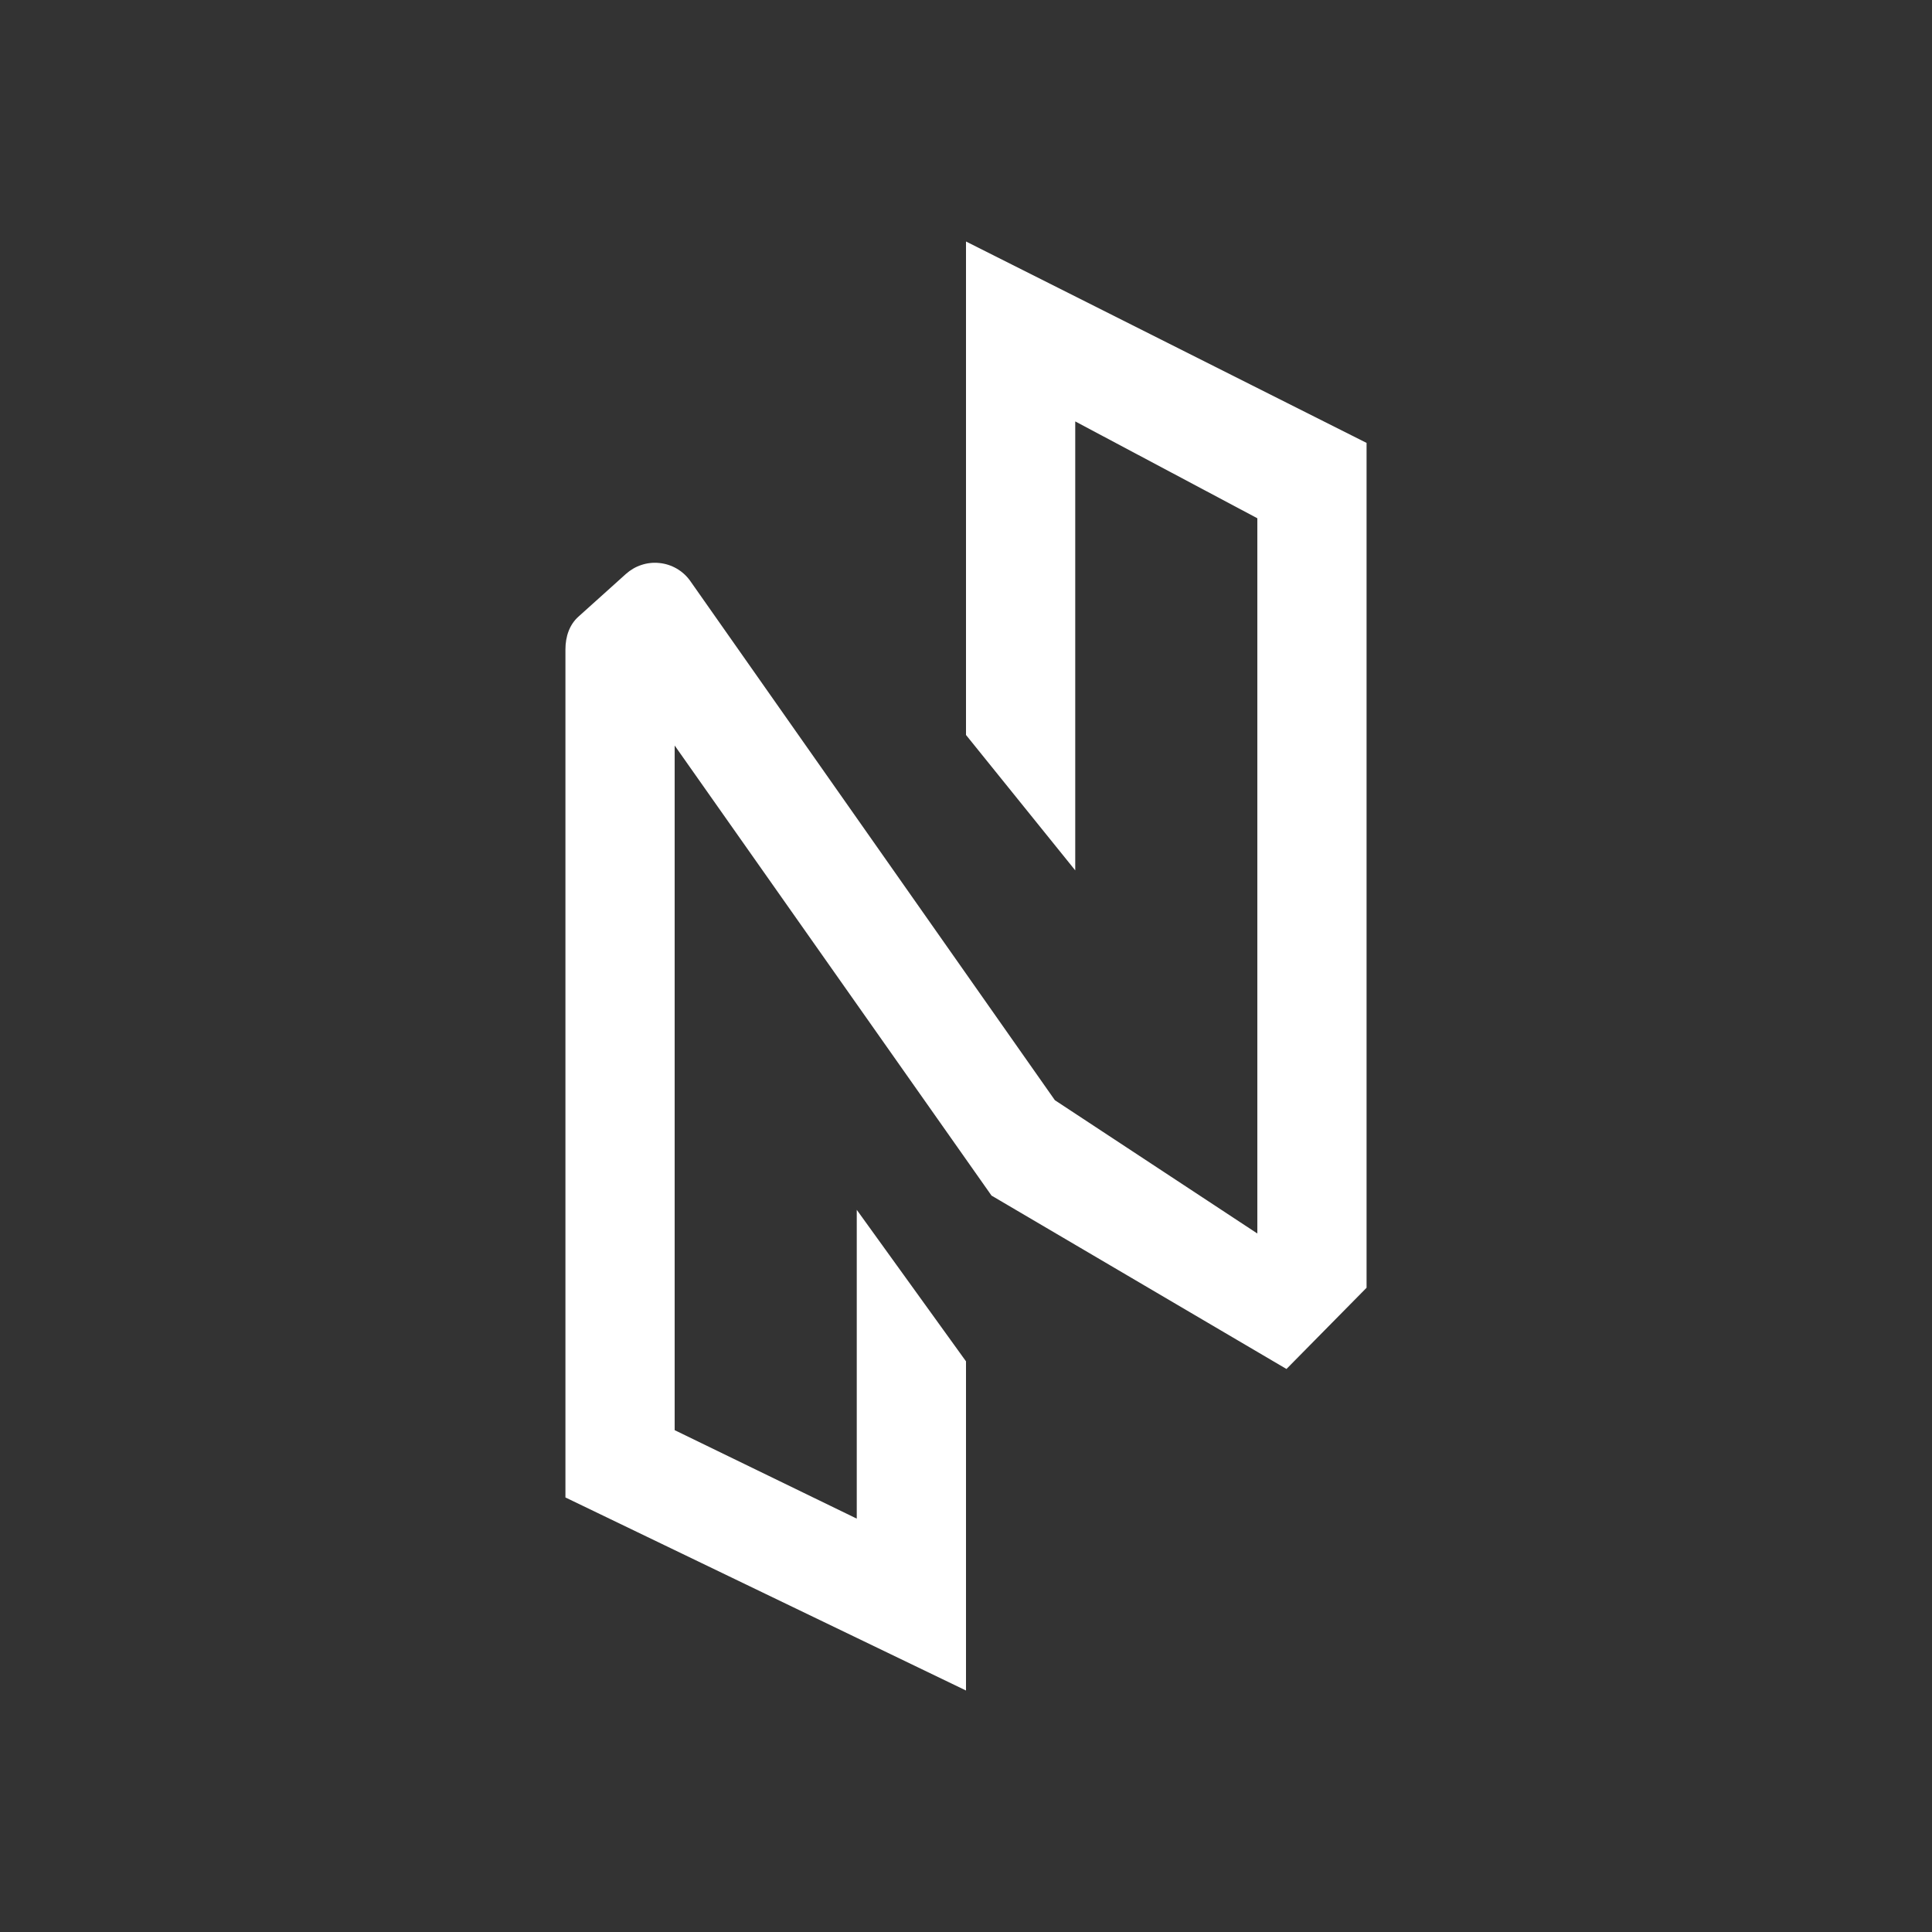 <svg width="24" height="24" viewBox="0 0 24 24" fill="none" xmlns="http://www.w3.org/2000/svg">
<rect x="0" y="0" width="24" height="24" fill="#333333" stroke="none"/>
<path d="M10.643 15.029L12 16.911V21L7.024 18.602V8.067C7.024 7.908 7.074 7.759 7.187 7.659L7.775 7.13C7.831 7.08 7.897 7.041 7.968 7.018C8.04 6.994 8.116 6.986 8.191 6.994C8.266 7.001 8.339 7.025 8.404 7.062C8.47 7.1 8.527 7.151 8.571 7.212L13.104 13.667L15.619 15.323V6.438L13.357 5.235V10.812L12 9.13V3L16.976 5.502V15.997L15.981 17.006L12.317 14.852L8.381 9.261V17.766L10.643 18.865V15.029Z" fill="white"/>
</svg>
